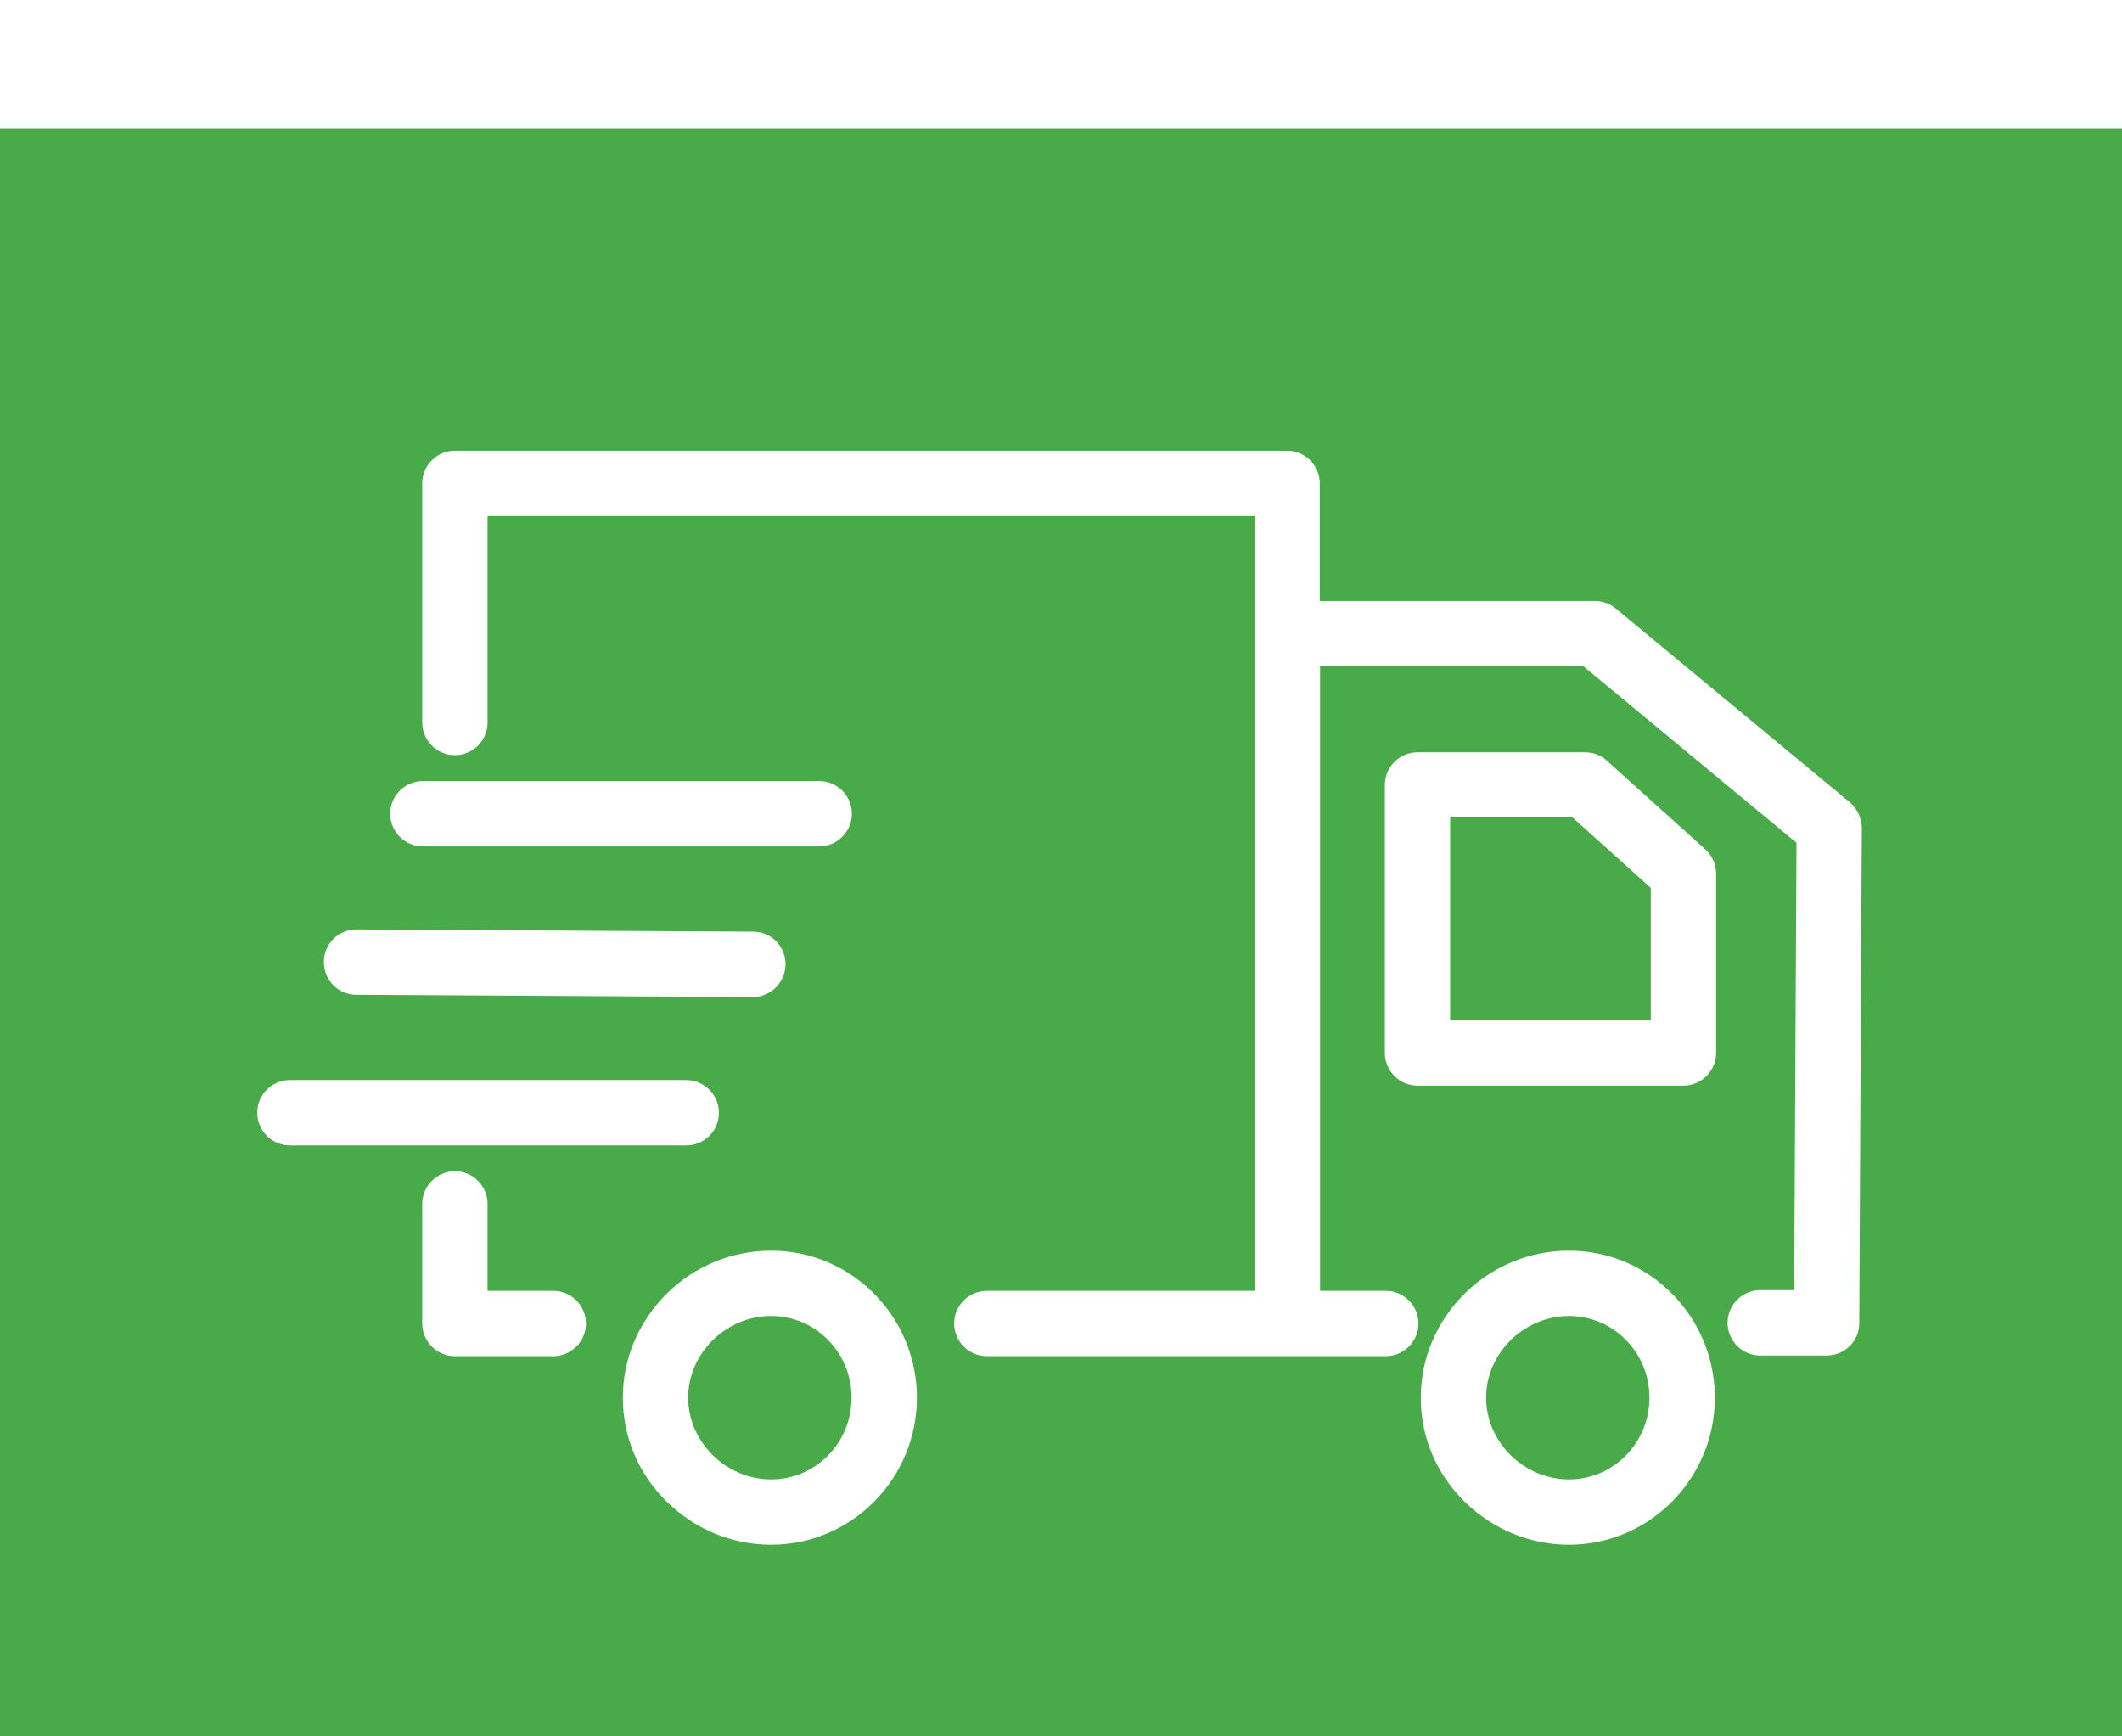 <?xml version="1.0" encoding="UTF-8"?>
<svg width="33px" height="27px" viewBox="0 0 33 27" version="1.1" xmlns="http://www.w3.org/2000/svg" xmlns:xlink="http://www.w3.org/1999/xlink">
    <!-- Generator: sketchtool 52.2 (67145) - http://www.bohemiancoding.com/sketch -->
    <title>87267DE2-C355-4501-A5EB-082D41BB84C8</title>
    <desc>Created with sketchtool.</desc>
    <defs>
        <filter x="-11.2%" y="-9.3%" width="122.3%" height="118.7%" filterUnits="objectBoundingBox" id="filter-1">
            <feOffset dx="0" dy="2" in="SourceAlpha" result="shadowOffsetOuter1"></feOffset>
            <feGaussianBlur stdDeviation="8.5" in="shadowOffsetOuter1" result="shadowBlurOuter1"></feGaussianBlur>
            <feColorMatrix values="0 0 0 0 0   0 0 0 0 0   0 0 0 0 0  0 0 0 0.122 0" type="matrix" in="shadowBlurOuter1" result="shadowMatrixOuter1"></feColorMatrix>
            <feMerge>
                <feMergeNode in="shadowMatrixOuter1"></feMergeNode>
                <feMergeNode in="SourceGraphic"></feMergeNode>
            </feMerge>
        </filter>
    </defs>
    <g id="New-garden" stroke="none" stroke-width="1" fill="none" fill-rule="evenodd">
        <g id="home" transform="translate(-437, -1970)">
            <g id="card_withnt-copy-4" filter="url(#filter-1)" transform="translate(408, 1657)">
                <g id="Group-12" transform="translate(29, 311)">
                    <g id="del_gr" transform="translate(0, 2)">
                        <rect id="Rectangle" fill="#48AA48" x="0" y="0" width="33" height="27"></rect>
                        <g id="delivery-truck" transform="translate(4, 5)" fill="#FFFFFF" fill-rule="nonzero">
                            <path d="M20.401,12.447 C19.792,12.447 19.212,12.685 18.775,13.117 C18.338,13.554 18.095,14.123 18.095,14.733 C18.095,15.343 18.333,15.912 18.775,16.349 C19.217,16.781 19.792,17.02 20.401,17.02 C21.651,17.02 22.668,15.993 22.668,14.733 C22.668,13.473 21.651,12.447 20.401,12.447 Z M20.401,16.004 C19.7,16.004 19.111,15.424 19.111,14.733 C19.111,14.042 19.7,13.463 20.401,13.463 C21.092,13.463 21.651,14.032 21.651,14.733 C21.651,15.434 21.092,16.004 20.401,16.004 Z M20.991,4.83 C20.899,4.743 20.777,4.698 20.65,4.698 L18.044,4.698 C17.764,4.698 17.536,4.926 17.536,5.206 L17.536,9.372 C17.536,9.652 17.764,9.881 18.044,9.881 L22.18,9.881 C22.459,9.881 22.688,9.652 22.688,9.372 L22.688,6.583 C22.688,6.441 22.627,6.303 22.52,6.207 L20.991,4.83 Z M21.672,8.864 L18.552,8.864 L18.552,5.709 L20.452,5.709 L21.672,6.806 L21.672,8.864 Z M7.993,12.447 C7.383,12.447 6.804,12.685 6.367,13.117 C5.93,13.554 5.686,14.123 5.686,14.733 C5.686,15.343 5.925,15.912 6.367,16.349 C6.809,16.781 7.383,17.02 7.993,17.02 C9.243,17.02 10.259,15.993 10.259,14.733 C10.259,13.473 9.243,12.447 7.993,12.447 Z M7.993,16.004 C7.292,16.004 6.702,15.424 6.702,14.733 C6.702,14.042 7.292,13.463 7.993,13.463 C8.684,13.463 9.243,14.032 9.243,14.733 C9.243,15.434 8.684,16.004 7.993,16.004 Z M4.604,13.072 L3.582,13.072 L3.582,11.72 C3.582,11.441 3.354,11.212 3.074,11.212 C2.795,11.212 2.566,11.441 2.566,11.72 L2.566,13.58 C2.566,13.859 2.795,14.088 3.074,14.088 L4.604,14.088 C4.883,14.088 5.112,13.859 5.112,13.58 C5.112,13.3 4.883,13.072 4.604,13.072 Z M7.18,10.302 C7.18,10.023 6.951,9.794 6.672,9.794 L0.508,9.794 C0.229,9.794 0,10.023 0,10.302 C0,10.582 0.229,10.81 0.508,10.81 L6.672,10.81 C6.951,10.81 7.18,10.587 7.18,10.302 Z M1.54,8.468 L7.703,8.504 C7.983,8.504 8.211,8.28 8.216,8.001 C8.222,7.716 7.993,7.487 7.713,7.487 L1.55,7.452 C1.545,7.452 1.545,7.452 1.545,7.452 C1.265,7.452 1.037,7.675 1.037,7.955 C1.032,8.239 1.26,8.468 1.54,8.468 Z M2.576,6.161 L8.74,6.161 C9.019,6.161 9.248,5.932 9.248,5.653 C9.248,5.373 9.019,5.145 8.74,5.145 L2.576,5.145 C2.297,5.145 2.068,5.373 2.068,5.653 C2.068,5.932 2.297,6.161 2.576,6.161 Z M24.766,5.475 L21.128,2.462 C21.037,2.386 20.925,2.345 20.803,2.345 L16.524,2.345 L16.524,0.516 C16.524,0.236 16.296,0.008 16.016,0.008 L3.074,0.008 C2.795,0.008 2.566,0.236 2.566,0.516 L2.566,4.235 C2.566,4.515 2.795,4.743 3.074,4.743 C3.354,4.743 3.582,4.515 3.582,4.235 L3.582,1.024 L15.513,1.024 L15.513,13.072 L11.347,13.072 C11.067,13.072 10.838,13.3 10.838,13.58 C10.838,13.859 11.067,14.088 11.347,14.088 L17.551,14.088 C17.83,14.088 18.059,13.859 18.059,13.58 C18.059,13.3 17.83,13.072 17.551,13.072 L16.529,13.072 L16.529,3.361 L20.625,3.361 L23.938,6.105 L23.902,13.061 L23.374,13.061 C23.095,13.061 22.866,13.29 22.866,13.57 C22.866,13.849 23.095,14.078 23.374,14.078 L24.405,14.078 C24.685,14.078 24.914,13.854 24.914,13.575 L24.954,5.871 C24.949,5.719 24.883,5.572 24.766,5.475 Z" id="Shape"></path>
                        </g>
                    </g>
                </g>
            </g>
        </g>
    </g>
</svg>